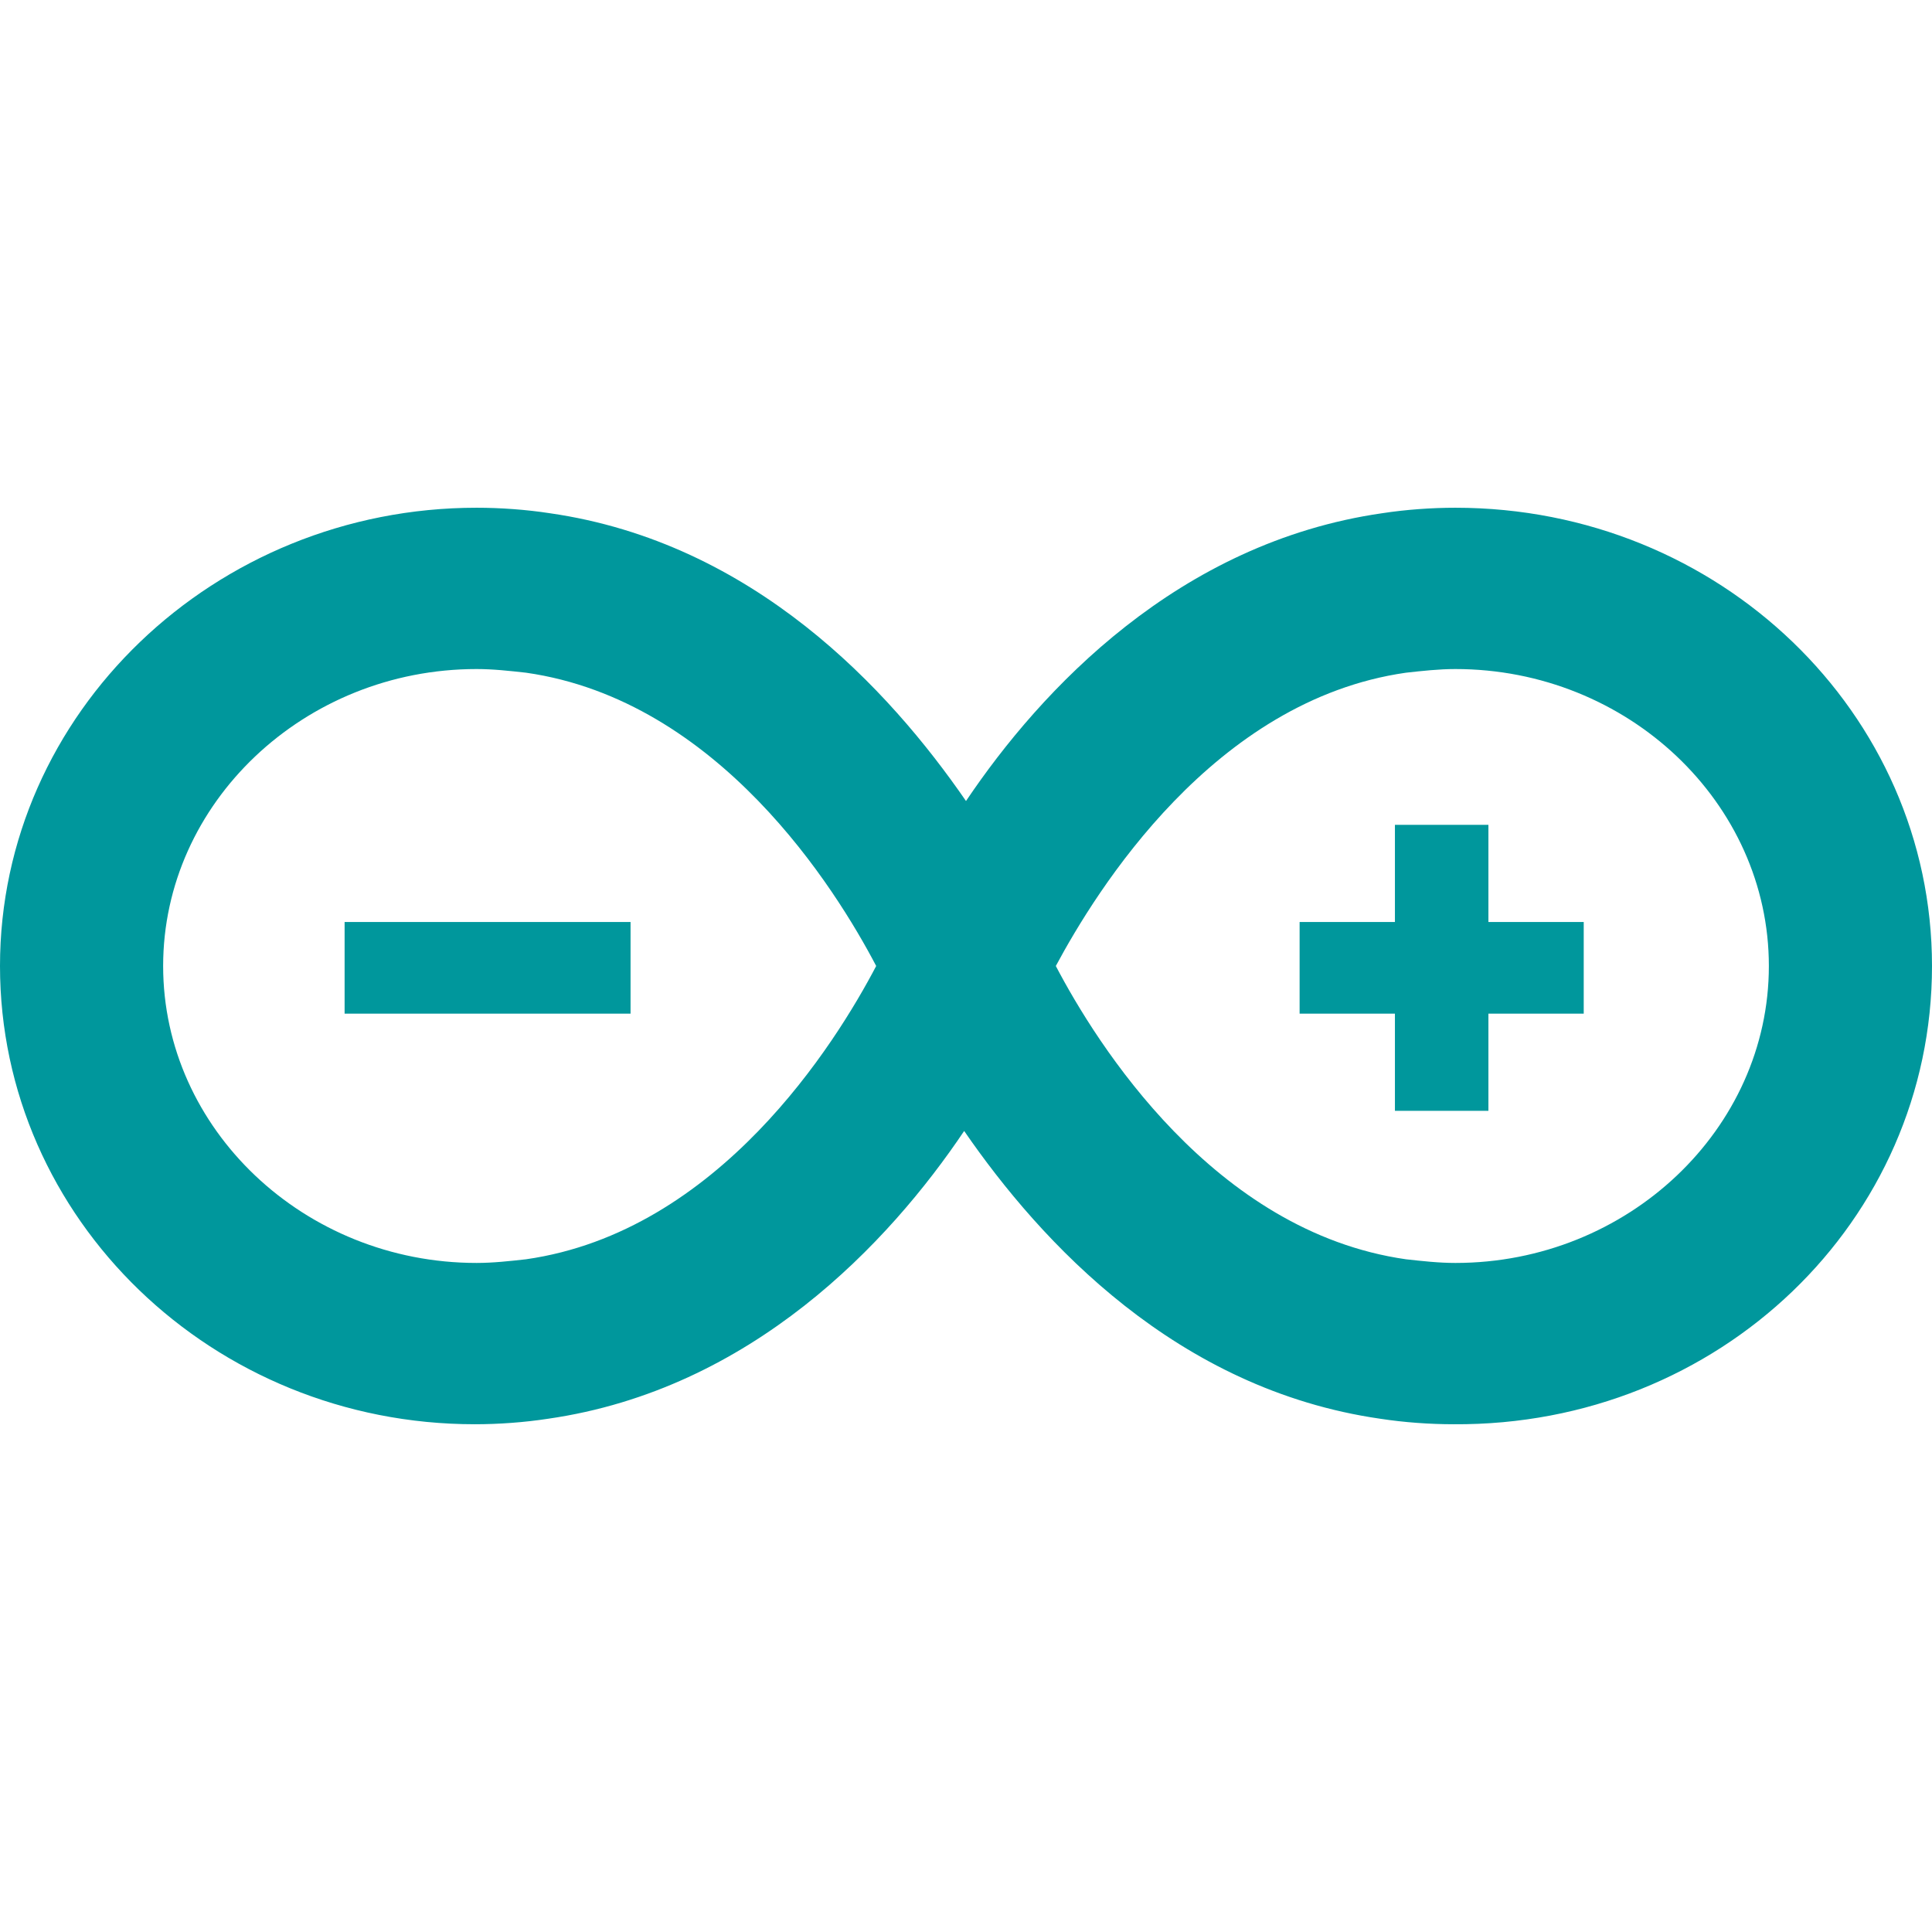 <!--
  - The MIT License (MIT)
  -
  - Copyright (c) 2015-2021 Elior "Mallowigi" Boukhobza
  -
  - Permission is hereby granted, free of charge, to any person obtaining a copy
  - of this software and associated documentation files (the "Software"), to deal
  - in the Software without restriction, including without limitation the rights
  - to use, copy, modify, merge, publish, distribute, sublicense, and/or sell
  - copies of the Software, and to permit persons to whom the Software is
  - furnished to do so, subject to the following conditions:
  -
  - The above copyright notice and this permission notice shall be included in all
  - copies or substantial portions of the Software.
  -
  - THE SOFTWARE IS PROVIDED "AS IS", WITHOUT WARRANTY OF ANY KIND, EXPRESS OR
  - IMPLIED, INCLUDING BUT NOT LIMITED TO THE WARRANTIES OF MERCHANTABILITY,
  - FITNESS FOR A PARTICULAR PURPOSE AND NONINFRINGEMENT. IN NO EVENT SHALL THE
  - AUTHORS OR COPYRIGHT HOLDERS BE LIABLE FOR ANY CLAIM, DAMAGES OR OTHER
  - LIABILITY, WHETHER IN AN ACTION OF CONTRACT, TORT OR OTHERWISE, ARISING FROM,
  - OUT OF OR IN CONNECTION WITH THE SOFTWARE OR THE USE OR OTHER DEALINGS IN THE
  - SOFTWARE.
  -
  -
  -->

<svg big="true" version="1.1" xmlns="http://www.w3.org/2000/svg" width="16px" height="16px" viewBox="0 0 512 512">
    <path fill="#00979c"
          d="M512,255.998c0-67.036-56.349-121.442-126.3-121.442l0,0c-6.315,0-13.116,0.486-19.431,1.457l0,0C312.349,143.786,275.917,182.647,256,212.279l0,0c-20.402-29.632-56.349-68.493-110.269-76.266l0,0c-6.315-0.972-13.116-1.457-19.431-1.457l0,0C56.835,134.556,0,188.962,0,255.998l0,0c0,67.036,56.349,121.442,125.814,121.442l0,0c6.315,0,13.116-0.486,19.431-1.457l0,0c53.92-7.772,90.353-46.634,110.269-76.266l0,0c20.402,29.632,56.349,68.493,110.269,76.266l0,0c6.315,0.972,13.116,1.457,19.431,1.457l0,0C455.651,377.926,512,323.52,512,255.998L512,255.998z M139.416,333.721c-4.372,0.486-8.744,0.972-13.116,0.972l0,0c-45.662,0-83.066-35.461-83.066-78.695l0,0c0-43.233,37.404-78.695,83.066-78.695l0,0c4.372,0,8.744,0.486,13.116,0.972l0,0c51.006,7.287,82.095,57.321,92.782,77.723l0,0C221.51,276.401,190.421,326.435,139.416,333.721L139.416,333.721z M279.803,255.998c10.687-19.917,41.776-70.436,92.782-77.723l0,0c4.372-0.486,8.744-0.972,13.116-0.972l0,0c45.662,0,83.066,35.461,83.066,78.695l0,0c0,43.233-37.404,78.695-83.066,78.695l0,0c-4.372,0-8.744-0.486-13.116-0.972l0,0C321.579,326.435,290.49,276.401,279.803,255.998L279.803,255.998z M91.324,268.628h75.78l0,0v-24.288l0,0H91.324l0,0V268.628z M394.444,268.628h25.26l0,0v-24.288l0,0h-25.26l0,0v-25.746l0,0h-24.774l0,0v25.746l0,0h-25.26l0,0v24.288l0,0h25.26l0,0v25.746l0,0h24.774l0,0V268.628z" />
</svg>
